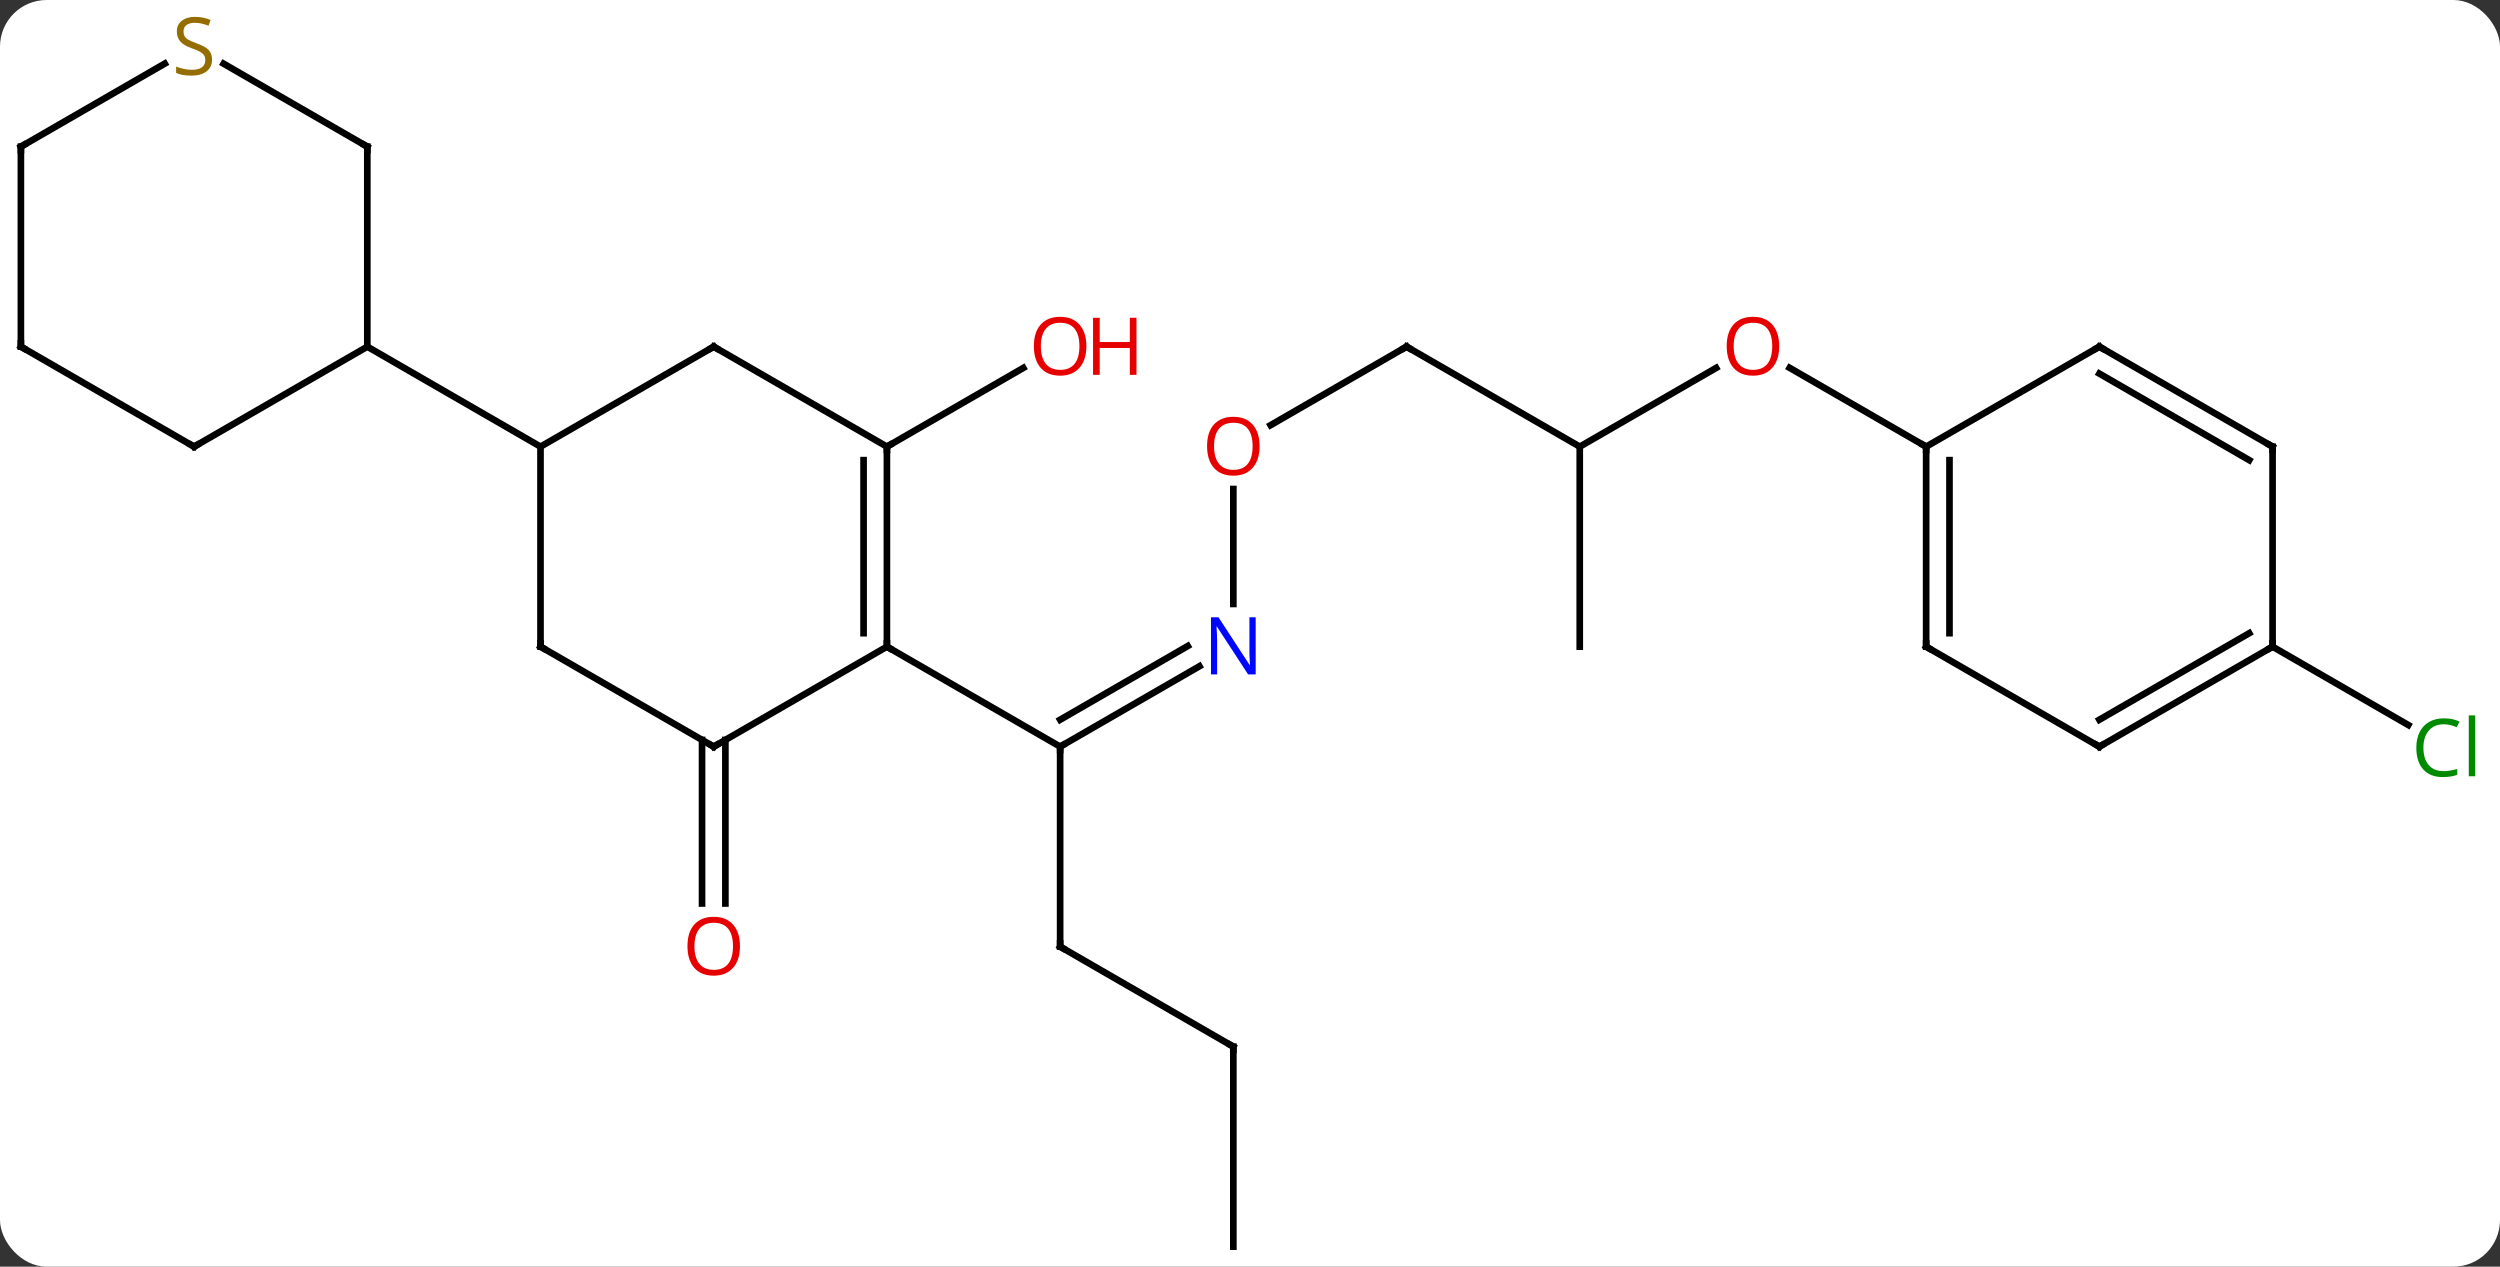 <svg width="375" viewBox="0 0 375 190" style="fill-opacity:1; color-rendering:auto; color-interpolation:auto; text-rendering:auto; stroke:black; stroke-linecap:square; stroke-miterlimit:10; shape-rendering:auto; stroke-opacity:1; fill:black; stroke-dasharray:none; font-weight:normal; stroke-width:1; font-family:'Open Sans'; font-style:normal; stroke-linejoin:miter; font-size:12; stroke-dashoffset:0; image-rendering:auto;" height="190" class="cas-substance-image" xmlns:xlink="http://www.w3.org/1999/xlink" xmlns="http://www.w3.org/2000/svg"><rect x="0" y="0" width="375" height="190" fill="#333333" stroke="none"/><svg class="cas-substance-single-component"><rect y="0" x="0" width="375" stroke="none" ry="7" rx="7" height="190" fill="white" class="cas-substance-group"/><svg y="0" x="0" width="375" viewBox="0 0 375 190" style="fill:black;" height="190" class="cas-substance-single-component-image"><svg><g><g transform="translate(185,97)" style="text-rendering:geometricPrecision; color-rendering:optimizeQuality; color-interpolation:linearRGB; stroke-linecap:butt; image-rendering:optimizeQuality;"><line y2="13.99" y1="38.523" x2="-76.193" x1="-76.193" style="fill:none;"/><line y2="13.99" y1="38.523" x2="-79.693" x1="-79.693" style="fill:none;"/><line y2="-30" y1="-41.811" x2="-51.963" x1="-31.503" style="fill:none;"/><line y2="2.935" y1="15" x2="-5.084" x1="-25.98" style="fill:none;"/><line y2="-0.096" y1="10.959" x2="-6.834" x1="-25.98" style="fill:none;"/><line y2="45" y1="15" x2="-25.98" x1="-25.98" style="fill:none;"/><line y2="0" y1="15" x2="-51.963" x1="-25.98" style="fill:none;"/><line y2="-23.648" y1="-6.406" x2="0" x1="0" style="fill:none;"/><line y2="60" y1="45" x2="0" x1="-25.98" style="fill:none;"/><line y2="-45" y1="-33.226" x2="25.98" x1="5.588" style="fill:none;"/><line y2="90" y1="60" x2="0" x1="0" style="fill:none;"/><line y2="-30" y1="-45" x2="51.963" x1="25.98" style="fill:none;"/><line y2="-41.811" y1="-30" x2="72.42" x1="51.963" style="fill:none;"/><line y2="0" y1="-30" x2="51.963" x1="51.963" style="fill:none;"/><line y2="-30" y1="-41.821" x2="103.923" x1="83.448" style="fill:none;"/><line y2="0" y1="11.753" x2="155.886" x1="176.242" style="fill:none;"/><line y2="0" y1="-30" x2="-103.923" x1="-103.923" style="fill:none;"/><line y2="-45" y1="-30" x2="-77.943" x1="-103.923" style="fill:none;"/><line y2="-45" y1="-30" x2="-129.903" x1="-103.923" style="fill:none;"/><line y2="15" y1="0" x2="-77.943" x1="-103.923" style="fill:none;"/><line y2="-30" y1="-45" x2="-51.963" x1="-77.943" style="fill:none;"/><line y2="0" y1="15" x2="-51.963" x1="-77.943" style="fill:none;"/><line y2="0" y1="-30" x2="-51.963" x1="-51.963" style="fill:none;"/><line y2="-2.021" y1="-27.979" x2="-55.463" x1="-55.463" style="fill:none;"/><line y2="-30" y1="-45" x2="-155.886" x1="-129.903" style="fill:none;"/><line y2="-75" y1="-45" x2="-129.903" x1="-129.903" style="fill:none;"/><line y2="-45" y1="-30" x2="-181.866" x1="-155.886" style="fill:none;"/><line y2="-87.444" y1="-75" x2="-151.459" x1="-129.903" style="fill:none;"/><line y2="-75" y1="-45" x2="-181.866" x1="-181.866" style="fill:none;"/><line y2="-75" y1="-87.458" x2="-181.866" x1="-160.288" style="fill:none;"/><line y2="0" y1="-30" x2="103.923" x1="103.923" style="fill:none;"/><line y2="-2.021" y1="-27.979" x2="107.423" x1="107.423" style="fill:none;"/><line y2="-45" y1="-30" x2="129.903" x1="103.923" style="fill:none;"/><line y2="15" y1="0" x2="129.903" x1="103.923" style="fill:none;"/><line y2="-30" y1="-45" x2="155.886" x1="129.903" style="fill:none;"/><line y2="-27.979" y1="-40.959" x2="152.386" x1="129.903" style="fill:none;"/><line y2="0" y1="15" x2="155.886" x1="129.903" style="fill:none;"/><line y2="-2.021" y1="10.959" x2="152.386" x1="129.903" style="fill:none;"/><line y2="0" y1="-30" x2="155.886" x1="155.886" style="fill:none;"/></g><g transform="translate(185,97)" style="fill:rgb(230,0,0); text-rendering:geometricPrecision; color-rendering:optimizeQuality; image-rendering:optimizeQuality; font-family:'Open Sans'; stroke:rgb(230,0,0); color-interpolation:linearRGB;"><path style="stroke:none;" d="M-74.005 44.93 Q-74.005 46.992 -75.045 48.172 Q-76.084 49.352 -77.927 49.352 Q-79.818 49.352 -80.849 48.188 Q-81.88 47.023 -81.88 44.914 Q-81.88 42.82 -80.849 41.672 Q-79.818 40.523 -77.927 40.523 Q-76.068 40.523 -75.037 41.695 Q-74.005 42.867 -74.005 44.93 ZM-80.834 44.93 Q-80.834 46.664 -80.091 47.57 Q-79.349 48.477 -77.927 48.477 Q-76.505 48.477 -75.779 47.578 Q-75.052 46.68 -75.052 44.93 Q-75.052 43.195 -75.779 42.305 Q-76.505 41.414 -77.927 41.414 Q-79.349 41.414 -80.091 42.312 Q-80.834 43.211 -80.834 44.93 Z"/><path style="stroke:none;" d="M-22.043 -45.07 Q-22.043 -43.008 -23.082 -41.828 Q-24.121 -40.648 -25.964 -40.648 Q-27.855 -40.648 -28.886 -41.812 Q-29.918 -42.977 -29.918 -45.086 Q-29.918 -47.18 -28.886 -48.328 Q-27.855 -49.477 -25.964 -49.477 Q-24.105 -49.477 -23.074 -48.305 Q-22.043 -47.133 -22.043 -45.07 ZM-28.871 -45.07 Q-28.871 -43.336 -28.128 -42.43 Q-27.386 -41.523 -25.964 -41.523 Q-24.543 -41.523 -23.816 -42.422 Q-23.089 -43.32 -23.089 -45.07 Q-23.089 -46.805 -23.816 -47.695 Q-24.543 -48.586 -25.964 -48.586 Q-27.386 -48.586 -28.128 -47.688 Q-28.871 -46.789 -28.871 -45.07 Z"/><path style="stroke:none;" d="M-14.527 -40.773 L-15.527 -40.773 L-15.527 -44.805 L-20.043 -44.805 L-20.043 -40.773 L-21.043 -40.773 L-21.043 -49.336 L-20.043 -49.336 L-20.043 -45.695 L-15.527 -45.695 L-15.527 -49.336 L-14.527 -49.336 L-14.527 -40.773 Z"/></g><g transform="translate(185,97)" style="stroke-linecap:butt; text-rendering:geometricPrecision; color-rendering:optimizeQuality; image-rendering:optimizeQuality; font-family:'Open Sans'; color-interpolation:linearRGB; stroke-miterlimit:5;"><path style="fill:none;" d="M-25.547 14.75 L-25.98 15 L-25.98 15.5"/><path style="fill:rgb(0,5,255); stroke:none;" d="M3.352 4.156 L2.211 4.156 L-2.477 -3.031 L-2.523 -3.031 Q-2.43 -1.766 -2.43 -0.719 L-2.43 4.156 L-3.352 4.156 L-3.352 -4.406 L-2.227 -4.406 L2.445 2.75 L2.492 2.75 Q2.492 2.594 2.445 1.734 Q2.398 0.875 2.414 0.5 L2.414 -4.406 L3.352 -4.406 L3.352 4.156 Z"/><path style="fill:none;" d="M-25.98 44.5 L-25.98 45 L-25.547 45.25"/><path style="fill:rgb(230,0,0); stroke:none;" d="M3.938 -30.07 Q3.938 -28.008 2.898 -26.828 Q1.859 -25.648 0.016 -25.648 Q-1.875 -25.648 -2.906 -26.812 Q-3.938 -27.977 -3.938 -30.086 Q-3.938 -32.18 -2.906 -33.328 Q-1.875 -34.477 0.016 -34.477 Q1.875 -34.477 2.906 -33.305 Q3.938 -32.133 3.938 -30.07 ZM-2.891 -30.07 Q-2.891 -28.336 -2.148 -27.43 Q-1.406 -26.523 0.016 -26.523 Q1.438 -26.523 2.164 -27.422 Q2.891 -28.32 2.891 -30.07 Q2.891 -31.805 2.164 -32.695 Q1.438 -33.586 0.016 -33.586 Q-1.406 -33.586 -2.148 -32.688 Q-2.891 -31.789 -2.891 -30.07 Z"/><path style="fill:none;" d="M-0.433 59.75 L0 60 L-0 60.5"/><path style="fill:none;" d="M25.547 -44.75 L25.98 -45 L26.413 -44.75"/><path style="fill:rgb(230,0,0); stroke:none;" d="M81.88 -45.07 Q81.88 -43.008 80.841 -41.828 Q79.802 -40.648 77.959 -40.648 Q76.068 -40.648 75.037 -41.812 Q74.005 -42.977 74.005 -45.086 Q74.005 -47.18 75.037 -48.328 Q76.068 -49.477 77.959 -49.477 Q79.818 -49.477 80.849 -48.305 Q81.88 -47.133 81.88 -45.07 ZM75.052 -45.07 Q75.052 -43.336 75.795 -42.43 Q76.537 -41.523 77.959 -41.523 Q79.38 -41.523 80.107 -42.422 Q80.834 -43.32 80.834 -45.07 Q80.834 -46.805 80.107 -47.695 Q79.38 -48.586 77.959 -48.586 Q76.537 -48.586 75.795 -47.688 Q75.052 -46.789 75.052 -45.07 Z"/><path style="fill:rgb(0,138,0); stroke:none;" d="M181.557 11.641 Q180.151 11.641 179.331 12.578 Q178.511 13.516 178.511 15.156 Q178.511 16.828 179.3 17.75 Q180.089 18.672 181.542 18.672 Q182.448 18.672 183.589 18.344 L183.589 19.219 Q182.698 19.562 181.401 19.562 Q179.511 19.562 178.479 18.406 Q177.448 17.25 177.448 15.141 Q177.448 13.812 177.94 12.82 Q178.432 11.828 179.37 11.289 Q180.307 10.75 181.573 10.75 Q182.917 10.75 183.932 11.234 L183.511 12.094 Q182.526 11.641 181.557 11.641 ZM186.284 19.438 L185.315 19.438 L185.315 10.312 L186.284 10.312 L186.284 19.438 Z"/><path style="fill:none;" d="M-103.923 -0.5 L-103.923 0 L-103.49 0.25"/><path style="fill:none;" d="M-78.376 -44.75 L-77.943 -45 L-77.51 -44.75"/><path style="fill:none;" d="M-78.376 14.75 L-77.943 15 L-77.51 14.75"/><path style="fill:none;" d="M-51.963 -29.5 L-51.963 -30 L-51.53 -30.25"/><path style="fill:none;" d="M-51.963 -0.5 L-51.963 0 L-51.53 0.25"/><path style="fill:none;" d="M-155.453 -30.25 L-155.886 -30 L-156.319 -30.25"/><path style="fill:none;" d="M-129.903 -74.5 L-129.903 -75 L-130.336 -75.25"/><path style="fill:none;" d="M-181.433 -44.75 L-181.866 -45 L-181.866 -45.5"/><path style="fill:rgb(148,108,0); stroke:none;" d="M-153.191 -88.062 Q-153.191 -86.938 -154.011 -86.297 Q-154.831 -85.656 -156.238 -85.656 Q-157.769 -85.656 -158.581 -86.062 L-158.581 -87.016 Q-158.05 -86.797 -157.433 -86.664 Q-156.816 -86.531 -156.206 -86.531 Q-155.206 -86.531 -154.706 -86.914 Q-154.206 -87.297 -154.206 -87.969 Q-154.206 -88.406 -154.386 -88.695 Q-154.566 -88.984 -154.98 -89.227 Q-155.394 -89.469 -156.253 -89.766 Q-157.441 -90.188 -157.956 -90.773 Q-158.472 -91.359 -158.472 -92.312 Q-158.472 -93.297 -157.73 -93.883 Q-156.988 -94.469 -155.753 -94.469 Q-154.488 -94.469 -153.409 -94 L-153.722 -93.141 Q-154.784 -93.578 -155.784 -93.578 Q-156.581 -93.578 -157.027 -93.242 Q-157.472 -92.906 -157.472 -92.297 Q-157.472 -91.859 -157.308 -91.57 Q-157.144 -91.281 -156.753 -91.047 Q-156.363 -90.812 -155.55 -90.516 Q-154.206 -90.047 -153.698 -89.492 Q-153.191 -88.938 -153.191 -88.062 Z"/><path style="fill:none;" d="M-181.866 -74.5 L-181.866 -75 L-181.433 -75.25"/><path style="fill:none;" d="M103.923 -29.5 L103.923 -30 L103.49 -30.25"/><path style="fill:none;" d="M103.923 -0.5 L103.923 0 L104.356 0.25"/><path style="fill:none;" d="M129.47 -44.75 L129.903 -45 L130.336 -44.75"/><path style="fill:none;" d="M129.47 14.75 L129.903 15 L130.336 14.75"/><path style="fill:none;" d="M155.453 -30.25 L155.886 -30 L155.886 -29.5"/><path style="fill:none;" d="M155.453 0.25 L155.886 0 L155.886 -0.5"/></g></g></svg></svg></svg></svg>